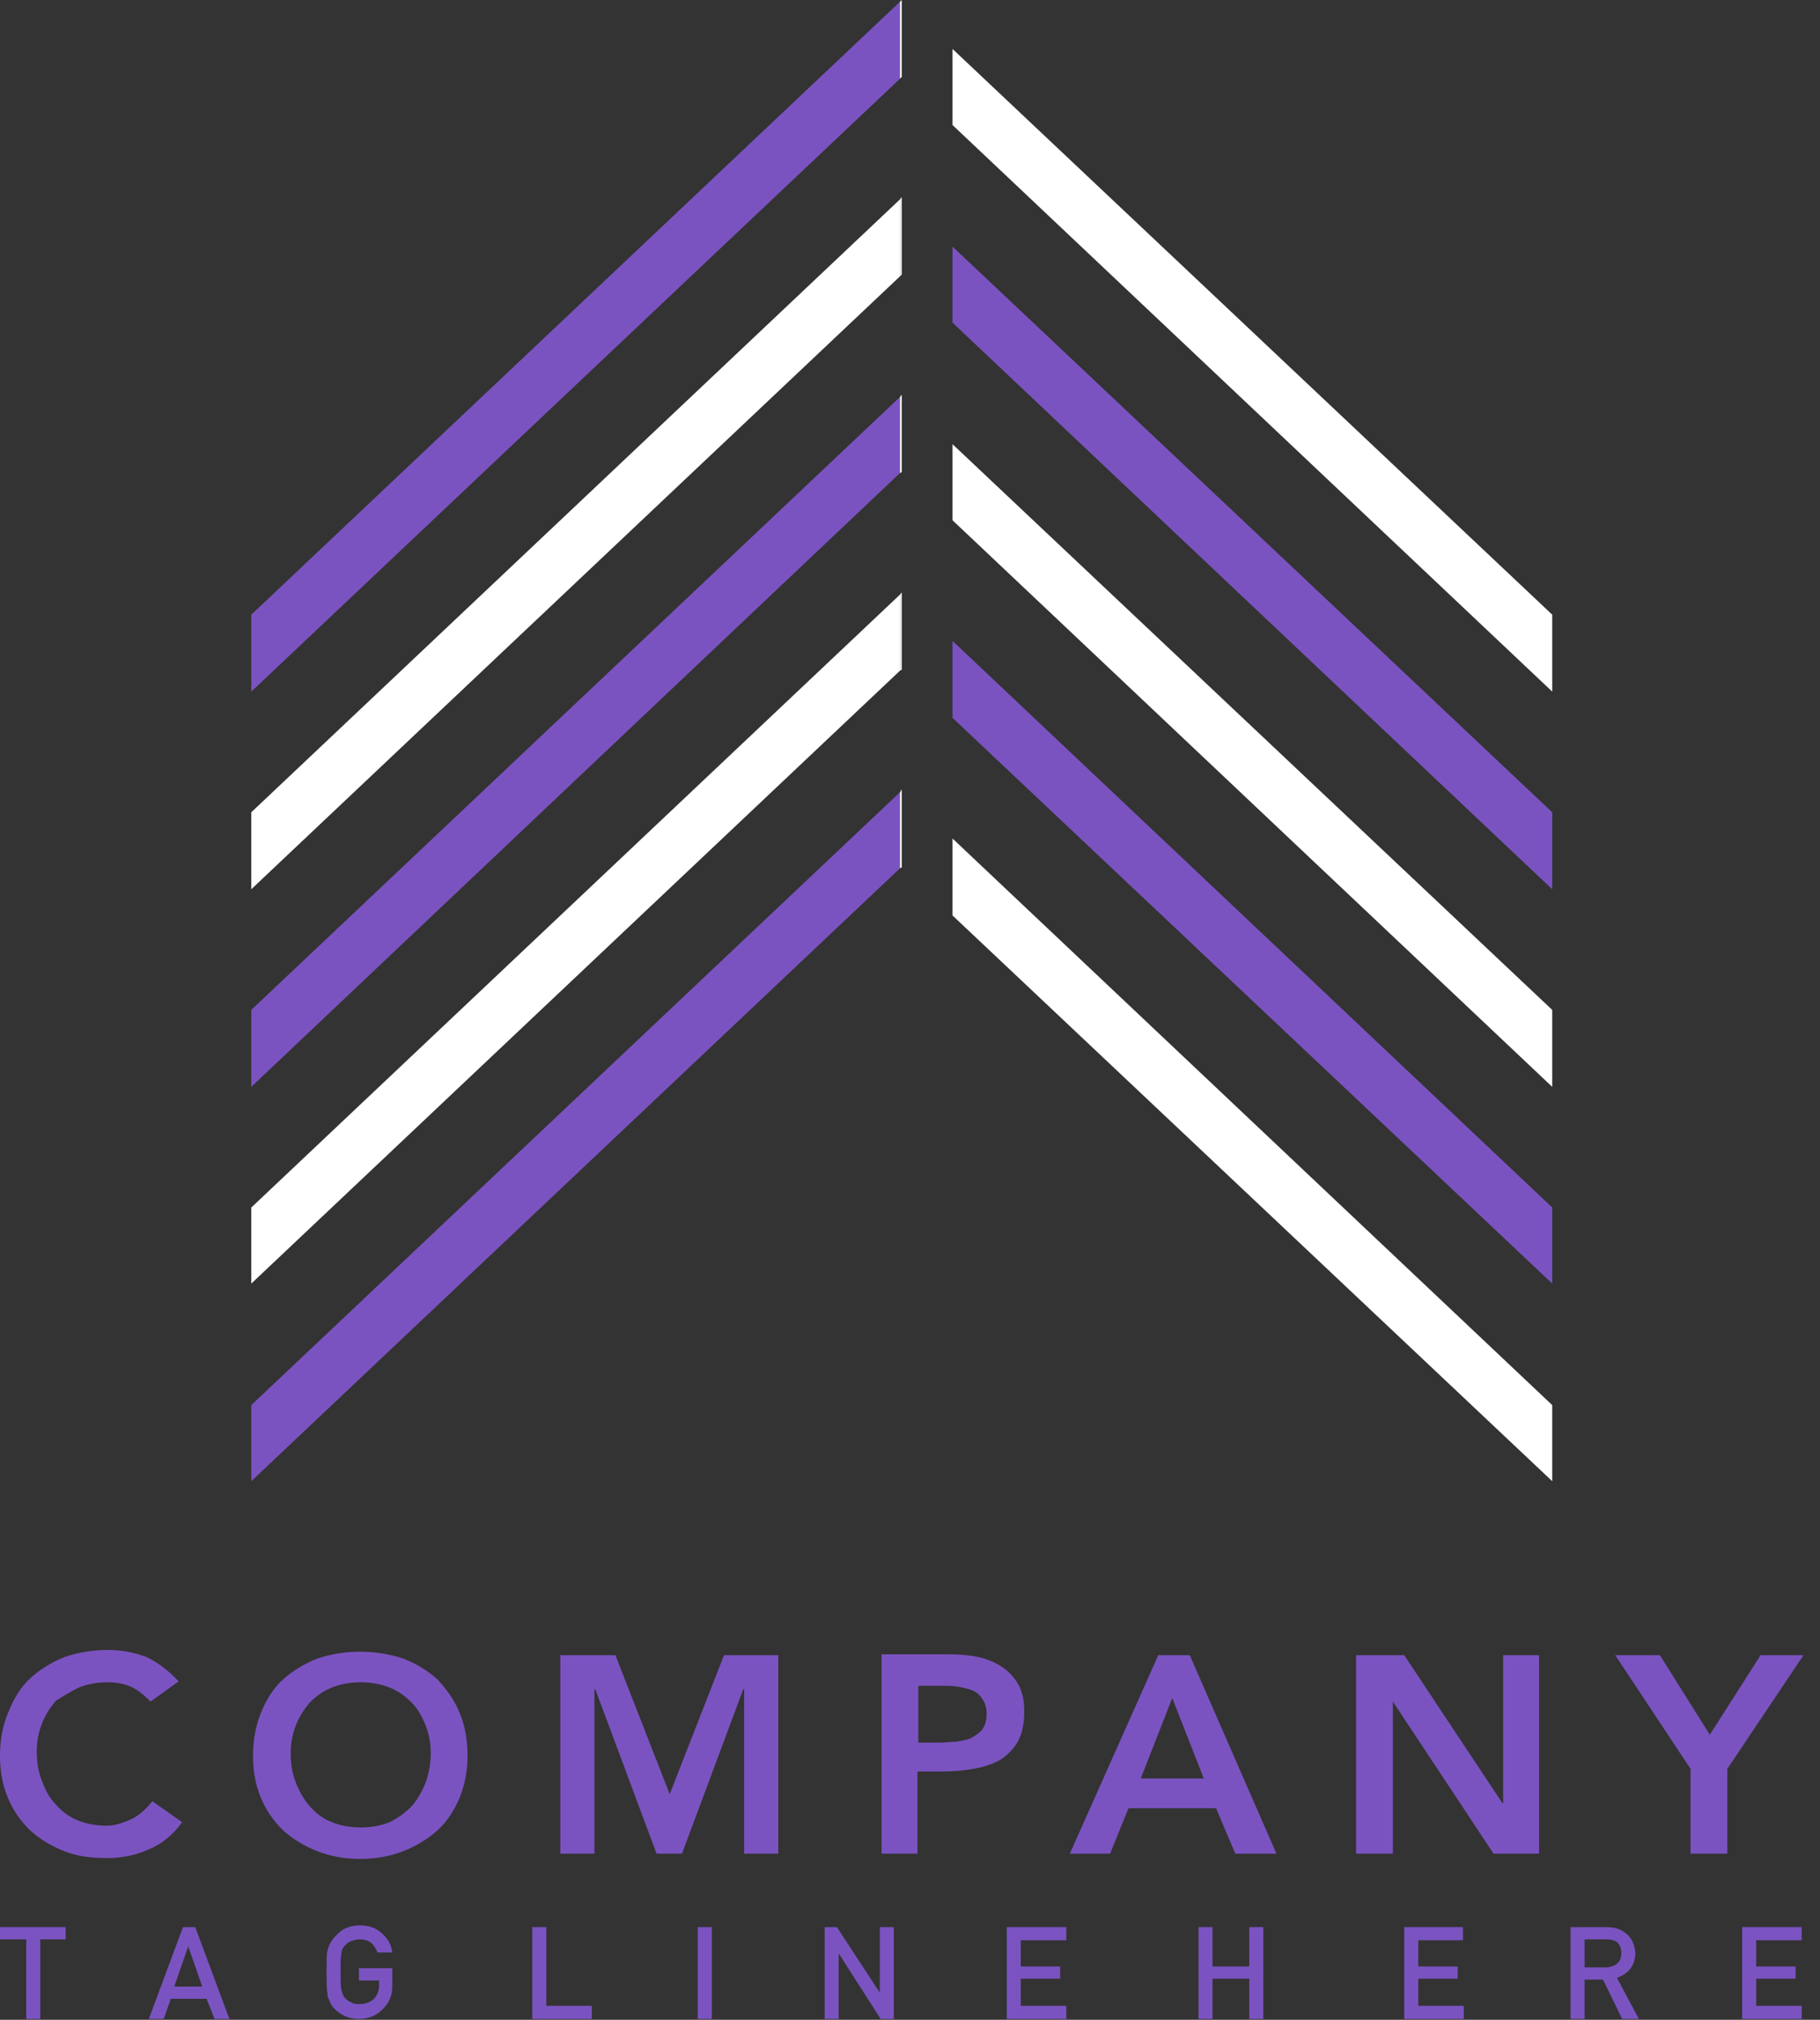 <svg width="110" height="122" viewBox="0 0 110 122" fill="none" xmlns="http://www.w3.org/2000/svg">
<rect x="0" y="0" width="110" height="122" fill="#333333" stroke="none"/>
<path d="M1.799 110.54C2.381 111.068 3.069 111.49 3.863 111.807C4.656 112.124 5.503 112.23 6.455 112.23C7.355 112.23 8.201 112.071 8.995 111.702C9.789 111.385 10.477 110.804 11.006 110.064L9.207 108.797C8.783 109.325 8.36 109.695 7.884 109.906C7.408 110.117 6.932 110.276 6.455 110.276C5.82 110.276 5.238 110.17 4.709 109.959C4.18 109.748 3.757 109.431 3.386 109.008C3.016 108.639 2.751 108.163 2.54 107.582C2.328 107.054 2.222 106.473 2.222 105.787C2.222 105.206 2.328 104.625 2.54 104.097C2.751 103.568 3.016 103.146 3.386 102.723C3.81 102.459 4.233 102.195 4.762 101.931C5.291 101.72 5.873 101.614 6.508 101.614C6.932 101.614 7.355 101.667 7.778 101.826C8.201 101.984 8.625 102.301 9.101 102.776L10.794 101.561C10.159 100.875 9.524 100.4 8.836 100.083C8.149 99.819 7.355 99.66 6.508 99.66C5.556 99.66 4.709 99.819 3.916 100.083C3.122 100.4 2.434 100.822 1.852 101.35C1.27 101.878 0.847 102.565 0.529 103.357C0.159 104.202 0 105.1 0 106.051C0 107.001 0.159 107.846 0.476 108.586C0.794 109.378 1.27 110.012 1.799 110.54Z" fill="#7B53C1"/>
<path d="M21.748 112.283C22.701 112.283 23.6 112.124 24.394 111.807C25.188 111.49 25.875 111.068 26.457 110.54C27.04 110.012 27.463 109.325 27.78 108.586C28.098 107.793 28.257 106.948 28.257 106.05C28.257 105.1 28.098 104.202 27.78 103.463C27.463 102.67 26.987 102.037 26.457 101.456C25.875 100.928 25.188 100.505 24.394 100.188C23.6 99.924 22.701 99.766 21.748 99.766C20.796 99.766 19.949 99.924 19.156 100.188C18.362 100.505 17.674 100.928 17.092 101.456C16.51 101.984 16.087 102.67 15.769 103.463C15.452 104.255 15.293 105.1 15.293 106.05C15.293 107.001 15.452 107.846 15.769 108.586C16.087 109.378 16.563 110.012 17.092 110.54C17.674 111.068 18.362 111.49 19.156 111.807C19.949 112.124 20.849 112.283 21.748 112.283ZM17.886 107.688C17.674 107.16 17.568 106.579 17.568 105.892C17.568 105.311 17.674 104.73 17.886 104.202C18.097 103.674 18.362 103.251 18.732 102.829C19.103 102.459 19.526 102.142 20.055 101.931C20.584 101.72 21.166 101.614 21.801 101.614C22.436 101.614 23.018 101.72 23.547 101.931C24.076 102.142 24.5 102.459 24.87 102.829C25.241 103.199 25.505 103.674 25.717 104.202C25.928 104.73 26.034 105.258 26.034 105.892C26.034 106.526 25.928 107.107 25.717 107.688C25.505 108.216 25.241 108.691 24.87 109.114C24.5 109.483 24.076 109.8 23.547 110.064C23.018 110.276 22.436 110.381 21.801 110.381C21.166 110.381 20.584 110.276 20.055 110.064C19.526 109.853 19.103 109.536 18.732 109.114C18.362 108.691 18.097 108.216 17.886 107.688Z" fill="#7B53C1"/>
<path d="M47.038 111.965V99.977H43.758L40.477 108.374L37.197 99.977H33.863V111.965H35.927V102.036H35.98L39.684 111.965H41.218L44.922 102.036H44.975V111.965H47.038Z" fill="#7B53C1"/>
<path d="M55.451 107.001H56.985C57.62 107.001 58.255 106.948 58.837 106.842C59.419 106.737 59.948 106.578 60.425 106.314C60.848 106.05 61.218 105.681 61.483 105.258C61.747 104.783 61.906 104.202 61.906 103.41C61.906 102.723 61.8 102.195 61.536 101.72C61.271 101.297 60.954 100.927 60.53 100.663C60.107 100.399 59.631 100.188 59.102 100.082C58.572 99.977 57.99 99.924 57.408 99.924H53.281V111.965H55.451V107.001ZM55.451 101.825H56.985C57.25 101.825 57.567 101.825 57.885 101.878C58.202 101.931 58.467 101.984 58.731 102.089C58.996 102.195 59.208 102.353 59.366 102.617C59.525 102.829 59.631 103.145 59.631 103.515C59.631 103.938 59.525 104.255 59.366 104.466C59.208 104.677 58.943 104.836 58.678 104.994C58.414 105.1 58.096 105.152 57.779 105.205C57.461 105.205 57.144 105.258 56.826 105.258H55.504V101.825H55.451Z" fill="#7B53C1"/>
<path d="M71.909 99.977H70.004L64.66 111.965H67.094L68.205 109.219H73.497L74.661 111.965H77.147L71.909 99.977ZM68.946 107.423L70.851 102.564L72.756 107.423H68.946Z" fill="#7B53C1"/>
<path d="M90.85 108.902H90.797L84.871 99.977H81.961V111.965H84.183V102.776L90.268 111.965H93.02V99.977H90.85V108.902Z" fill="#7B53C1"/>
<path d="M103.34 104.783L100.324 99.977H97.625L102.175 106.842V111.965H104.398V106.842L109.001 99.977H106.408L103.34 104.783Z" fill="#7B53C1"/>
<path d="M15.188 41.776L54.396 4.753V0.105L15.188 37.128V41.776Z" fill="#7B53C1"/>
<path d="M15.188 49.063V53.711L54.396 16.689V12.041L15.188 49.063Z" fill="white"/>
<path d="M15.188 60.999V65.647L54.396 28.571V23.977L15.188 60.999Z" fill="#7B53C1"/>
<path d="M15.188 72.937V77.531L54.396 40.509V35.914L15.188 72.937Z" fill="white"/>
<path d="M54.396 47.85L15.188 84.872V89.467L54.396 52.444V47.85Z" fill="#7B53C1"/>
<path d="M93.816 37.128L57.57 2.957V7.552L93.816 41.775V37.128Z" fill="white"/>
<path d="M93.816 49.065L57.57 14.895V19.489L93.816 53.713V49.065Z" fill="#7B53C1"/>
<path d="M93.816 61.001L57.57 26.83V31.425L93.816 65.648V61.001Z" fill="white"/>
<path d="M93.816 72.936L57.57 38.713V43.361L93.816 77.531V72.936Z" fill="#7B53C1"/>
<path d="M93.816 84.872L57.57 50.648V55.296L93.816 89.467V84.872Z" fill="white"/>
<path d="M54.5 52.392V52.339V47.797V47.691V47.744L54.447 47.691V47.797L54.395 47.85V52.445L54.5 52.392Z" fill="white"/>
<path d="M54.447 35.809V35.861L54.395 35.914V40.509L54.5 40.456V40.403V35.861V35.809H54.447Z" fill="white"/>
<path d="M54.5 23.924V23.871H54.447V23.924L54.395 23.977V28.572L54.5 28.519V28.466V23.924Z" fill="white"/>
<path d="M54.5 11.988V11.935H54.447V11.988L54.395 12.041V16.689L54.5 16.583V16.53V11.988Z" fill="white"/>
<path d="M54.5 4.648V0.053V0V0.053L54.447 0V0.053L54.395 0.106V4.753L54.5 4.648Z" fill="white"/>
<path d="M1.587 117.142H0V116.402H3.968V117.142H2.434V121.948H1.587V117.142Z" fill="#7B53C1"/>
<path d="M12.488 120.733H10.319L9.896 121.948H8.996L11.06 116.402H11.8L13.864 121.948H12.964L12.488 120.733ZM12.224 119.994L11.377 117.564L10.531 119.994H12.224Z" fill="#7B53C1"/>
<path d="M21.696 118.885H23.707V119.994C23.707 120.575 23.495 120.997 23.125 121.367C22.754 121.737 22.278 121.948 21.696 121.948C21.273 121.948 20.902 121.842 20.585 121.631C20.267 121.42 20.056 121.209 19.95 120.944C19.897 120.839 19.897 120.786 19.844 120.68C19.791 120.628 19.791 120.522 19.791 120.364C19.738 120.152 19.738 119.73 19.738 119.096C19.738 118.462 19.738 118.04 19.791 117.828C19.844 117.617 19.897 117.459 20.003 117.3C20.162 117.036 20.373 116.825 20.638 116.614C20.955 116.403 21.326 116.297 21.749 116.297C22.278 116.297 22.754 116.455 23.072 116.772C23.442 117.089 23.654 117.459 23.707 117.934H22.807C22.754 117.723 22.596 117.512 22.437 117.353C22.225 117.195 22.014 117.142 21.749 117.142C21.537 117.142 21.379 117.195 21.22 117.248C21.061 117.3 20.955 117.406 20.849 117.512C20.744 117.617 20.638 117.776 20.638 117.987C20.585 118.198 20.585 118.568 20.585 119.096C20.585 119.624 20.585 119.994 20.638 120.205C20.691 120.416 20.744 120.575 20.849 120.68C20.955 120.786 21.061 120.892 21.22 120.944C21.379 121.05 21.537 121.05 21.749 121.05C22.066 121.05 22.384 120.944 22.596 120.733C22.807 120.522 22.913 120.258 22.913 119.888V119.624H21.696V118.885Z" fill="#7B53C1"/>
<path d="M32.172 116.402H33.019V121.156H35.77V121.948H32.172V116.402Z" fill="#7B53C1"/>
<path d="M42.172 116.402H43.019V121.948H42.172V116.402Z" fill="#7B53C1"/>
<path d="M49.789 116.402H50.583L53.175 120.363V116.402H54.022V121.948H53.228L50.689 117.987V121.948H49.842V116.402H49.789Z" fill="#7B53C1"/>
<path d="M60.848 116.402H64.446V117.195H61.694V118.779H64.075V119.518H61.694V121.156H64.446V121.948H60.848V116.402Z" fill="#7B53C1"/>
<path d="M75.506 119.518H73.284V121.948H72.438V116.402H73.284V118.779H75.506V116.402H76.353V121.948H75.506V119.518Z" fill="#7B53C1"/>
<path d="M84.82 116.402H88.418V117.195H85.72V118.779H88.101V119.518H85.72V121.156H88.471V121.948H84.873V116.402H84.82Z" fill="#7B53C1"/>
<path d="M94.871 116.402H97.093C97.57 116.402 97.94 116.508 98.257 116.772C98.628 117.036 98.787 117.459 98.84 117.934C98.84 118.673 98.469 119.201 97.728 119.466L99.051 121.948H98.046L96.882 119.571H95.771V121.948H94.924V116.402H94.871ZM95.718 118.832H97.04C97.358 118.832 97.623 118.726 97.781 118.568C97.94 118.409 97.993 118.198 97.993 117.934C97.993 117.67 97.887 117.459 97.728 117.3C97.57 117.195 97.358 117.142 97.093 117.142H95.771V118.832H95.718Z" fill="#7B53C1"/>
<path d="M105.297 116.402H108.895V117.195H106.143V118.779H108.525V119.518H106.143V121.156H108.895V121.948H105.297V116.402Z" fill="#7B53C1"/>
</svg>
